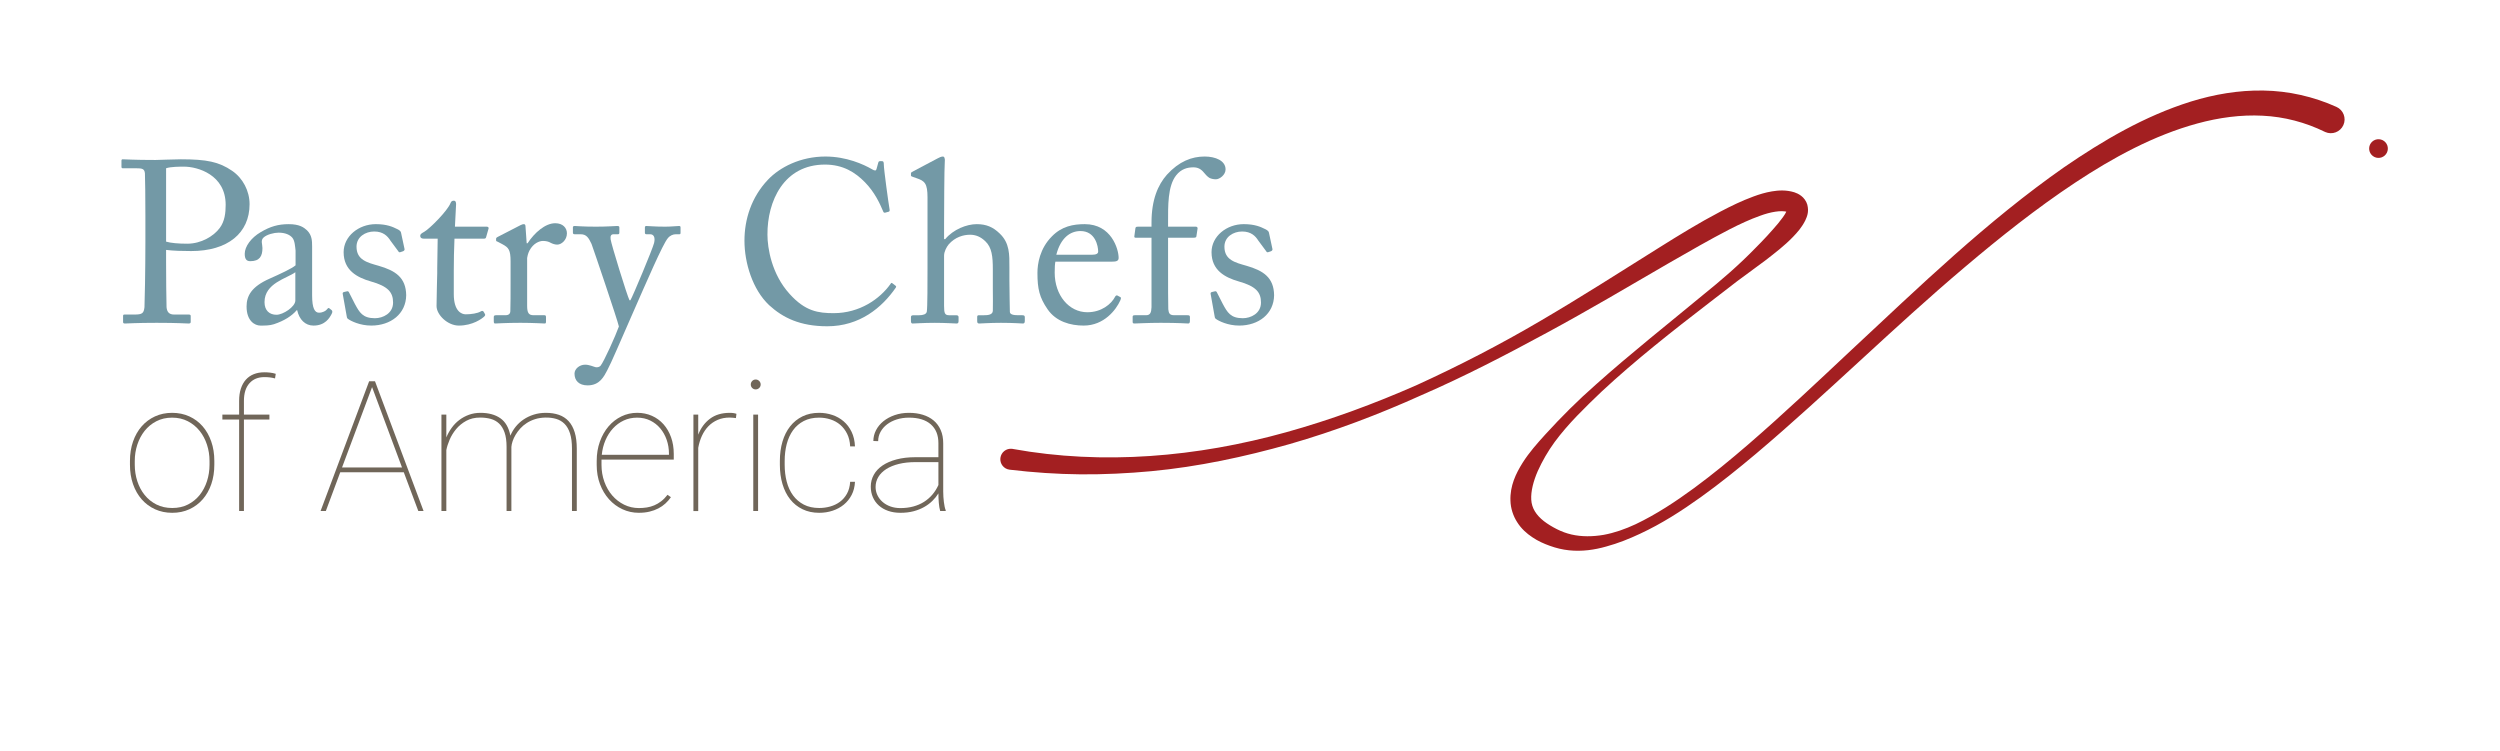 <?xml version="1.0" encoding="UTF-8"?>
<svg id="Layer_1" data-name="Layer 1" xmlns="http://www.w3.org/2000/svg" width="291.06" height="87.425" viewBox="0 0 291.06 87.425">
  <defs>
    <style>
      .cls-1 {
        fill: #7399a6;
      }

      .cls-1, .cls-2, .cls-3, .cls-4 {
        stroke-width: 0px;
      }

      .cls-2 {
        fill: #a31f21;
      }

      .cls-3 {
        fill: #fff;
      }

      .cls-4 {
        fill: #706659;
      }
    </style>
  </defs>
  <rect class="cls-3" width="291.06" height="87.425"/>
  <g>
    <path class="cls-4" d="m15.69,54.102c0,.671.099,1.311.296,1.919.197.609.483,1.145.856,1.608s.83.831,1.369,1.105c.539.273,1.155.409,1.847.409.684,0,1.295-.136,1.831-.409.536-.274.988-.642,1.359-1.105.369-.463.653-.999.85-1.608.197-.608.296-1.248.296-1.919v-.436c0-.657-.099-1.288-.296-1.893-.197-.605-.482-1.141-.856-1.608-.373-.467-.83-.84-1.369-1.12s-1.152-.421-1.836-.421-1.297.141-1.836.421c-.54.28-.994.653-1.365,1.12-.369.467-.653,1.003-.85,1.608-.197.605-.296,1.236-.296,1.893v.436Zm-.56-.436c0-.823.119-1.577.358-2.261.239-.685.574-1.275,1.006-1.769.433-.494.949-.88,1.551-1.157.602-.276,1.266-.415,1.992-.415.733,0,1.402.139,2.007.415.605.277,1.122.663,1.551,1.157.429.494.763,1.084,1.001,1.769.239.684.358,1.438.358,2.261v.436c0,.823-.118,1.577-.353,2.261-.235.685-.569,1.275-1.001,1.769-.432.494-.949.88-1.551,1.157-.601.276-1.265.414-1.991.414-.734,0-1.402-.138-2.008-.414-.605-.277-1.123-.663-1.556-1.157-.432-.494-.767-1.084-1.006-1.769-.239-.684-.358-1.438-.358-2.261v-.436Z"/>
    <path class="cls-4" d="m27.84,59.496v-10.654h-1.95v-.57h1.95v-1.598c0-.539.067-1.015.203-1.426.134-.412.328-.759.58-1.043.253-.283.561-.498.924-.643.362-.145.773-.218,1.229-.218.214,0,.434.012.659.037.224.024.447.07.669.14l-.083.539c-.097-.028-.191-.05-.28-.068-.09-.017-.182-.032-.275-.046-.094-.014-.196-.024-.306-.031-.111-.007-.236-.011-.374-.011-.74,0-1.322.241-1.748.721-.425.481-.638,1.164-.638,2.049v1.598h2.967v.57h-2.967v10.654h-.56Z"/>
  </g>
  <path class="cls-4" d="m39.822,54.423h6.981l-3.485-9.357-3.496,9.357Zm7.189.56h-7.397l-1.68,4.513h-.612l5.653-15.104h.685l5.654,15.104h-.612l-1.691-4.513Z"/>
  <g>
    <path class="cls-4" d="m59.537,59.496h-.56v-7.469c0-.671-.077-1.226-.229-1.665-.152-.439-.364-.789-.638-1.048-.273-.259-.598-.441-.975-.545-.377-.103-.786-.155-1.229-.155-.622,0-1.165.128-1.629.384-.463.256-.854.575-1.172.959-.318.384-.57.796-.757,1.235-.187.439-.315.842-.384,1.208v7.096h-.57v-11.224h.57v2.655c.166-.401.375-.776.628-1.125.252-.349.548-.652.887-.908.338-.256.714-.458,1.125-.607.412-.149.856-.223,1.333-.223.941,0,1.71.208,2.308.623.599.414.991,1.092,1.178,2.033.152-.374.358-.721.617-1.043.259-.321.565-.602.918-.84.353-.239.747-.427,1.183-.565.435-.139.905-.208,1.411-.208.566,0,1.073.078,1.519.233.446.156.823.402,1.131.737.308.336.543.766.705,1.292.163.525.244,1.161.244,1.908v7.262h-.56v-7.262c0-.712-.076-1.303-.228-1.774-.152-.47-.365-.842-.638-1.115-.273-.273-.598-.465-.975-.576-.377-.11-.787-.162-1.229-.155-.443.007-.846.067-1.209.181-.363.114-.69.265-.98.452-.291.186-.543.399-.758.638-.214.238-.396.482-.544.731-.149.249-.265.496-.348.742-.083.245-.131.468-.145.669v7.469Z"/>
    <path class="cls-4" d="m74.18,48.624c-.567,0-1.088.111-1.562.332-.473.221-.89.528-1.249.918-.36.391-.653.849-.877,1.375-.225.525-.369,1.092-.431,1.701h7.822v-.135c0-.56-.088-1.095-.264-1.603-.177-.508-.426-.954-.747-1.338-.322-.384-.711-.688-1.167-.913-.457-.225-.965-.337-1.525-.337m.207,11.079c-.685,0-1.324-.138-1.919-.415-.595-.276-1.115-.662-1.561-1.157-.446-.494-.797-1.082-1.053-1.763s-.384-1.43-.384-2.246v-.456c0-.816.124-1.568.373-2.257.249-.688.586-1.279,1.012-1.774.425-.494.923-.88,1.494-1.156.57-.277,1.181-.415,1.831-.415.622,0,1.194.116,1.716.347.522.232.972.559,1.349.981s.671.926.882,1.514c.211.588.316,1.238.316,1.95v.654h-8.413v.612c0,.699.111,1.354.332,1.966.221.612.527,1.144.918,1.598.391.452.853.81,1.385,1.073.533.263,1.107.394,1.722.394.318,0,.628-.024.928-.072.301-.049.59-.132.867-.249.276-.118.543-.275.798-.472.256-.197.502-.448.737-.752l.394.28c-.186.269-.401.515-.643.736-.242.222-.517.412-.825.571-.307.159-.648.283-1.022.373-.373.09-.784.135-1.234.135"/>
    <path class="cls-4" d="m85.679,48.676c-.111-.014-.227-.027-.347-.041-.122-.014-.248-.021-.379-.021-.519,0-.985.09-1.401.27-.414.18-.774.427-1.079.741-.304.315-.555.687-.752,1.115-.197.429-.34.896-.43,1.401v7.355h-.56v-11.225h.56v2.335c.304-.782.761-1.401,1.369-1.857.609-.457,1.373-.685,2.293-.685.172,0,.325.01.456.031.132.021.242.049.332.083l-.062.498Z"/>
    <path class="cls-4" d="m88.259,59.496h-.56v-11.224h.56v11.224Zm-.85-14.731c0-.159.055-.296.166-.41.11-.114.245-.171.404-.171.16,0,.296.057.41.171.114.114.171.251.171.41s-.057.294-.171.405c-.114.11-.25.166-.41.166-.159,0-.294-.056-.404-.166-.111-.111-.166-.246-.166-.405"/>
    <path class="cls-4" d="m95.38,59.143c.436,0,.862-.058,1.281-.176.418-.118.794-.299,1.126-.545.332-.245.605-.56.819-.944.215-.384.339-.845.373-1.385h.561c-.028.574-.157,1.084-.389,1.53-.232.446-.536.823-.913,1.131-.377.308-.811.543-1.302.705-.491.163-1.01.244-1.556.244-.726,0-1.375-.138-1.945-.415-.57-.276-1.052-.662-1.442-1.156-.391-.495-.688-1.084-.892-1.769-.204-.685-.306-1.438-.306-2.262v-.435c0-.823.102-1.577.306-2.262.204-.684.501-1.274.892-1.768.39-.495.868-.88,1.432-1.157.563-.277,1.208-.415,1.934-.415.54,0,1.057.083,1.551.249.495.166.932.413,1.312.742.381.328.688.736.924,1.224.235.487.366,1.053.394,1.696h-.561c-.027-.56-.145-1.05-.352-1.468-.208-.418-.476-.768-.804-1.048s-.706-.489-1.131-.627c-.425-.139-.869-.208-1.333-.208-.684,0-1.279.132-1.784.394-.505.263-.922.623-1.25,1.079-.328.457-.572.991-.732,1.603-.158.612-.238,1.267-.238,1.966v.435c0,.706.08,1.365.238,1.977.16.612.405,1.144.737,1.597s.751.811,1.255,1.074c.505.263,1.103.394,1.795.394"/>
    <path class="cls-4" d="m104.835,59.154c.539,0,1.039-.063,1.498-.187.46-.125.875-.304,1.246-.539.369-.236.694-.518.974-.846.28-.328.514-.7.701-1.115v-2.666h-2.656c-.726,0-1.377.071-1.95.212-.574.142-1.062.341-1.463.597s-.709.562-.923.918-.322.745-.322,1.167c0,.339.071.657.213.954.142.298.34.559.596.784.256.224.56.401.913.529.353.128.743.192,1.173.192m4.626.342c-.076-.263-.13-.579-.161-.949-.031-.37-.046-.738-.046-1.105-.187.304-.419.593-.695.866-.277.273-.599.514-.965.721-.367.208-.778.372-1.235.493-.456.121-.964.181-1.524.181-.526,0-1.002-.074-1.427-.223-.425-.148-.788-.357-1.089-.627-.301-.27-.533-.592-.695-.965-.163-.374-.244-.785-.244-1.234,0-.498.118-.958.353-1.38s.576-.783,1.021-1.084c.447-.301.991-.536,1.634-.706.644-.169,1.37-.254,2.179-.254h2.687v-1.639c0-.94-.296-1.67-.887-2.189-.592-.518-1.437-.778-2.537-.778-.511,0-.985.07-1.421.208-.435.138-.814.33-1.136.576-.321.245-.574.536-.757.871s-.275.697-.275,1.084l-.56-.021c0-.435.102-.852.306-1.25.204-.397.491-.747.861-1.048.37-.3.809-.539,1.317-.715.509-.177,1.063-.265,1.665-.265.581,0,1.115.074,1.603.223.488.149.908.37,1.261.664.352.294.627.664.824,1.11.198.446.296.963.296,1.551v5.622c0,.201.007.407.021.618.013.211.032.411.057.601.024.191.053.369.088.535.035.166.076.304.124.414v.094h-.643Z"/>
    <path class="cls-2" d="m117.903,52.266c10.519,1.907,21.492.941,31.856-1.948,5.192-1.445,10.269-3.317,15.212-5.499,4.916-2.244,9.725-4.729,14.39-7.472,4.672-2.736,9.232-5.653,13.842-8.543,2.306-1.446,4.629-2.878,7.083-4.162,1.227-.644,2.482-1.26,3.843-1.759.679-.25,1.387-.472,2.167-.602.773-.127,1.639-.187,2.596.103.243.079.521.197.813.421.289.215.589.596.708,1.023.225.884-.059,1.434-.24,1.848-.422.827-.911,1.368-1.42,1.9-1.008,1.045-2.114,1.881-3.202,2.728l-3.305,2.438-3.231,2.49c-4.302,3.312-8.572,6.664-12.532,10.343-1.946,1.865-3.902,3.742-5.486,5.889-.784,1.073-1.444,2.229-1.965,3.381-.502,1.155-.816,2.345-.758,3.331.056.982.564,1.783,1.469,2.497.448.345.967.66,1.523.939.553.277,1.094.48,1.69.617,1.181.274,2.464.258,3.738.043,1.273-.232,2.524-.677,3.725-1.236,2.398-1.141,4.647-2.625,6.814-4.213,2.166-1.595,4.253-3.31,6.299-5.075,4.091-3.535,8.032-7.261,11.99-10.976,7.941-7.395,15.78-15.006,24.802-21.31,4.523-3.101,9.343-5.945,14.749-7.638,2.696-.834,5.551-1.335,8.457-1.281,2.901.042,5.826.703,8.493,1.906.807.363,1.166,1.312.802,2.118-.363.806-1.311,1.165-2.117.802-.014-.006-.034-.016-.047-.022-2.249-1.102-4.706-1.752-7.234-1.874-2.526-.132-5.102.22-7.613.907-5.041,1.375-9.792,3.958-14.251,6.91-4.471,2.965-8.703,6.329-12.828,9.823-4.133,3.491-8.127,7.157-12.124,10.831-4.001,3.669-7.997,7.36-12.163,10.878-2.085,1.756-4.217,3.467-6.442,5.066-2.226,1.593-4.548,3.087-7.069,4.258-1.255.59-2.559,1.111-3.933,1.484-1.367.39-2.841.603-4.345.439-.745-.076-1.513-.264-2.209-.517-.694-.247-1.391-.553-2.047-1.001-.658-.434-1.297-1.003-1.764-1.75-.478-.735-.763-1.633-.786-2.495-.069-1.751.648-3.194,1.41-4.415.78-1.234,1.722-2.285,2.653-3.312,1.868-2.049,3.804-3.978,5.856-5.782,4.069-3.638,8.339-7.008,12.519-10.472,2.112-1.7,4.171-3.477,6.047-5.41.951-.944,1.862-1.933,2.676-2.901.389-.481.788-.99.965-1.386.101-.188.059-.331.094-.114.026.1.112.197.132.206.024.016-.009-.014-.089-.037-.723-.24-2.023.004-3.187.436-1.194.42-2.392.984-3.575,1.587-2.363,1.221-4.704,2.578-7.052,3.924-4.686,2.722-9.374,5.5-14.167,8.089-4.788,2.596-9.631,5.111-14.636,7.286-4.971,2.243-10.092,4.185-15.349,5.696-5.26,1.488-10.638,2.642-16.111,3.159-2.735.255-5.486.387-8.241.367-2.755-.026-5.512-.216-8.258-.543-.671-.079-1.151-.688-1.071-1.359.08-.671.689-1.15,1.359-1.07.024.003.052.007.075.011"/>
    <path class="cls-2" d="m278.001,17.353c-.032.6-.544,1.062-1.144,1.03-.6-.031-1.062-.544-1.031-1.144.032-.6.544-1.062,1.145-1.03.6.031,1.062.544,1.03,1.144"/>
    <path class="cls-1" d="m19.337,28.132c.536.16,1.419.241,2.463.241,1.634,0,3.08-.884,3.776-1.821.589-.777.697-1.767.697-2.705,0-3.508-3.267-4.445-4.847-4.445-.456,0-1.553,0-2.089.187v8.543Zm0,2.356c0,1.259.026,4.901.053,5.275.054.589.322.857.884.857h1.714c.187,0,.214.081.214.188v.642c0,.134-.027.215-.241.215-.375,0-1.205-.081-3.722-.081-2.356,0-3.401.081-3.695.081-.188,0-.215-.081-.215-.188v-.669c0-.134.027-.188.161-.188h1.151c.911,0,1.098-.134,1.179-.857.027-.267.107-4.445.107-7.551v-3.079c0-1.768-.027-4.687-.054-4.954-.053-.536-.321-.59-1.044-.59h-1.527c-.133,0-.16-.053-.16-.214v-.642c0-.134.027-.188.16-.188.295,0,1.259.08,3.803.08.482,0,2.062-.08,2.946-.08,3.026,0,4.445.295,5.971,1.339,1.259.857,2.035,2.356,2.035,3.883,0,3.374-2.543,5.462-6.801,5.462-.991,0-2.062-.026-2.919-.133v1.392Z"/>
    <path class="cls-1" d="m34.384,31.693c-.964.723-3.588,1.259-3.588,3.481,0,.991.589,1.473,1.392,1.473.777,0,2.196-.937,2.196-1.66v-3.294Zm2.758,4.713c.429,0,.803-.214.937-.401.108-.135.161-.188.268-.108l.268.215c.08.08.134.214-.027.482-.214.401-.723,1.312-2.089,1.312-.963,0-1.66-.697-1.901-1.794h-.053c-.563.669-1.446,1.231-2.651,1.633-.509.161-.991.161-1.58.161-.643,0-1.607-.536-1.607-2.223,0-1.232.562-2.303,2.678-3.24,1.205-.536,2.597-1.178,3.026-1.553v-1.714c-.054-.455-.081-1.151-.375-1.499-.295-.349-.83-.59-1.607-.59-.535,0-1.366.215-1.74.563-.375.348-.134.749-.134,1.232,0,.937-.322,1.526-1.419,1.526-.429,0-.643-.241-.643-.857,0-.857.75-1.874,1.848-2.517,1.124-.67,2.061-.937,3.267-.937,1.258,0,1.767.375,2.142.723.562.562.589,1.178.589,1.901v5.677c0,1.526.321,2.008.803,2.008"/>
    <path class="cls-1" d="m40.515,37.129c-.134-.08-.134-.241-.161-.375l-.455-2.544c-.027-.134.054-.187.161-.214l.348-.081c.107-.026.187.027.241.161l.669,1.313c.536.99.911,1.66,2.33,1.66.937,0,2.115-.563,2.115-1.821,0-1.205-.589-1.901-2.597-2.464-1.58-.455-3.16-1.285-3.16-3.401,0-1.847,1.741-3.267,3.749-3.267,1.286,0,1.982.322,2.463.563.402.187.456.321.482.482l.402,1.874c0,.107-.053.188-.187.241l-.321.107c-.108.027-.161,0-.241-.134l-.911-1.231c-.321-.509-.83-1.045-1.875-1.045-1.017,0-2.061.616-2.061,1.768,0,1.553,1.258,1.847,2.57,2.222,1.955.562,3.187,1.366,3.214,3.428-.027,2.169-1.794,3.534-4.071,3.534-1.312,0-2.383-.535-2.704-.776"/>
    <path class="cls-1" d="m52.831,34.237c0,2.008.91,2.357,1.392,2.357.616,0,1.393-.108,1.768-.349.134-.08.241-.053.321.054l.134.241c.08.107.027.214-.054.294-.267.268-1.365,1.072-2.972,1.072-1.312,0-2.597-1.259-2.597-2.277,0-1.097.08-3.454.08-3.829v-.589c0-.482.027-2.303.053-3.427h-1.633c-.241,0-.402-.108-.402-.322s.161-.295.482-.482c.643-.375,2.705-2.437,3.053-3.347.081-.214.214-.268.375-.268.214,0,.268.188.268.402l-.134,2.624h3.722c.16,0,.241.134.187.241l-.267.937c-.027.134-.081.215-.241.215h-3.455c-.053,1.231-.08,2.544-.08,3.775v2.678Z"/>
    <path class="cls-1" d="m59.444,30.461c0-1.366-.215-1.633-.964-2.035l-.509-.268c-.161-.053-.214-.08-.214-.187v-.161c0-.107.053-.161.214-.241l2.651-1.366c.161-.08.268-.107.375-.107.161,0,.187.161.187.322l.134,1.901h.107c.804-1.232,2.062-2.33,3.214-2.33.91,0,1.365.562,1.365,1.178,0,.777-.642,1.313-1.124,1.313-.295,0-.563-.108-.777-.215-.214-.134-.535-.214-.884-.214-.428,0-1.124.268-1.58,1.125-.16.294-.267.776-.267.857v5.569c0,.831.187,1.098.749,1.098h1.259c.161,0,.188.081.188.241v.482c0,.161-.027.241-.134.241-.161,0-1.393-.08-2.839-.08-1.66,0-2.785.08-2.945.08-.107,0-.161-.053-.161-.267v-.456c0-.187.054-.241.295-.241h1.044c.401,0,.589-.16.589-.508.027-.884.027-1.821.027-3.214v-2.517Z"/>
    <path class="cls-1" d="m66.886,43.502c0-.562.589-1.044,1.232-1.044.509,0,.991.241,1.232.294.187.027.402,0,.562-.16.402-.482,1.768-3.535,2.142-4.58-.133-.669-2.972-9.05-3.186-9.613-.322-.669-.563-1.125-1.259-1.125h-.696c-.188,0-.214-.08-.214-.24v-.536c0-.107.026-.187.214-.187.241,0,.884.08,2.463.08,1.366,0,2.196-.08,2.491-.08.214,0,.241.08.241.187v.562c0,.134-.027.214-.161.214h-.509c-.294,0-.401.188-.348.59.081.589,1.902,6.507,2.196,7.096h.107c.268-.429,2.597-5.998,2.758-6.668.161-.669-.053-1.018-.455-1.018h-.428c-.161,0-.188-.08-.188-.214v-.535c0-.134.027-.214.161-.214.348,0,.91.08,2.196.08.723,0,1.339-.08,1.633-.08.161,0,.161.107.161.214v.509c0,.16,0,.24-.134.24h-.429c-.294,0-.669.135-.937.483-.589.723-2.356,4.82-4.204,9.024-1.312,2.972-2.356,5.462-2.838,6.346-.375.696-.857,1.741-2.276,1.741-1.018,0-1.527-.563-1.527-1.366"/>
    <path class="cls-1" d="m89.538,35.522c-1.928-1.821-2.865-4.927-2.865-7.498,0-2.49.803-5.061,2.731-7.096,1.366-1.446,3.776-2.705,6.694-2.705,2.437,0,4.445.911,5.41,1.473.348.215.482.188.535,0l.214-.776c.054-.161.108-.161.349-.161s.294.054.294.429c0,.508.535,4.445.67,5.194.026.134,0,.241-.108.268l-.401.107c-.134.027-.187,0-.268-.214-.375-.884-.964-2.169-2.089-3.32-1.124-1.152-2.544-2.062-4.659-2.062-4.793,0-6.722,4.257-6.695,8.167,0,1.553.482,4.579,2.571,6.882,1.821,2.035,3.347,2.249,5.141,2.249,3.026,0,5.383-1.66,6.615-3.401.08-.133.134-.16.214-.08l.348.268c.08.053.134.107.053.241-1.606,2.33-4.204,4.499-7.979,4.499-3.16,0-5.168-.991-6.775-2.464"/>
    <path class="cls-1" d="m107.985,22.99c0-1.633-.321-1.928-1.285-2.249l-.455-.161c-.161-.054-.188-.08-.188-.161v-.241c0-.107.08-.133.322-.267l2.784-1.473c.214-.107.402-.214.616-.214.161,0,.268.214.215.669-.054.455-.081,5.891-.081,7.23v1.714h.134c.937-1.125,2.49-1.741,3.669-1.741,1.124,0,1.901.348,2.651,1.071,1.205,1.125,1.151,2.491,1.151,3.937v1.526c0,1.5.054,3.16.054,3.669,0,.321.428.401.991.401h.455c.214,0,.294.054.294.241v.402c0,.214-.053.321-.214.321-.187,0-1.044-.08-2.571-.08-1.312,0-2.276.08-2.517.08-.187,0-.241-.08-.241-.294v-.455c0-.134.027-.215.188-.215h.616c.455,0,.99-.053,1.017-.508.027-.375,0-1.795,0-2.651v-2.169c0-1.5-.107-2.571-.884-3.294-.535-.509-1.097-.75-1.767-.75-.776,0-1.74.268-2.49,1.125-.241.294-.536.83-.536,1.312v5.838c0,.856.081,1.097.589,1.097h.804c.187,0,.294.054.294.215v.455c0,.187-.053.294-.214.294-.214,0-1.312-.08-2.544-.08-1.339,0-2.356.08-2.597.08-.108,0-.188-.08-.188-.267v-.482c0-.188.107-.215.402-.215h.562c.429,0,.83-.107.884-.428.08-.509.08-3.454.08-5.195v-8.087Z"/>
    <path class="cls-1" d="m127.13,29.658c.508,0,.723-.134.723-.375,0-.616-.321-2.383-2.062-2.383-1.178,0-2.303.776-2.812,2.758h4.151Zm-4.258.803c-.053.241-.08.669-.08,1.285,0,2.625,1.66,4.606,3.802,4.606,1.634,0,2.785-.937,3.24-1.821.054-.107.161-.16.241-.134l.349.188c.08.027.134.107,0,.402-.482,1.071-1.875,2.918-4.258,2.918-1.526,0-3.214-.455-4.204-1.901-.938-1.366-1.179-2.356-1.179-4.231,0-1.044.268-2.838,1.688-4.257,1.151-1.179,2.49-1.42,3.828-1.42,3.08,0,3.937,2.892,3.937,3.937,0,.374-.321.428-.749.428h-6.615Z"/>
    <path class="cls-1" d="m132.216,27.676c-.134,0-.188-.054-.134-.295l.107-.803c.027-.161.107-.187.322-.187h1.553v-.482c0-2.651.75-4.392,1.794-5.57,1.419-1.553,2.892-2.116,4.391-2.116,1.259,0,2.437.482,2.437,1.5,0,.642-.696,1.151-1.124,1.151-.268,0-.536-.053-.75-.16-.241-.134-.536-.482-.643-.616-.348-.429-.723-.616-1.232-.616-.696,0-1.419.187-2.008.937-.991,1.259-.937,3.588-.937,5.463v.509h3.24c.187,0,.214.16.187.267l-.134.884c-.026.107-.133.134-.348.134h-2.945v2.41c0,3.16,0,5.623.026,5.918.054.455.134.696.697.696h1.526c.241,0,.295.054.295.214v.429c0,.214-.054.321-.188.321-.161,0-1.151-.08-3.213-.08-1.473,0-2.839.08-3.053.08-.16,0-.214-.053-.214-.187v-.589c0-.134.054-.188.268-.188h1.285c.509,0,.616-.321.643-.937v-8.087h-1.848Z"/>
    <path class="cls-1" d="m141.56,37.129c-.134-.08-.134-.241-.161-.375l-.455-2.544c-.027-.134.054-.187.16-.214l.349-.081c.107-.026.187.027.241.161l.669,1.313c.536.99.911,1.66,2.33,1.66.937,0,2.115-.563,2.115-1.821,0-1.205-.589-1.901-2.597-2.464-1.58-.455-3.16-1.285-3.16-3.401,0-1.847,1.741-3.267,3.749-3.267,1.286,0,1.982.322,2.463.563.402.187.456.321.482.482l.402,1.874c0,.107-.053.188-.187.241l-.321.107c-.108.027-.161,0-.241-.134l-.911-1.231c-.321-.509-.83-1.045-1.875-1.045-1.017,0-2.061.616-2.061,1.768,0,1.553,1.258,1.847,2.57,2.222,1.955.562,3.187,1.366,3.214,3.428-.027,2.169-1.794,3.534-4.071,3.534-1.312,0-2.383-.535-2.704-.776"/>
  </g>
</svg>